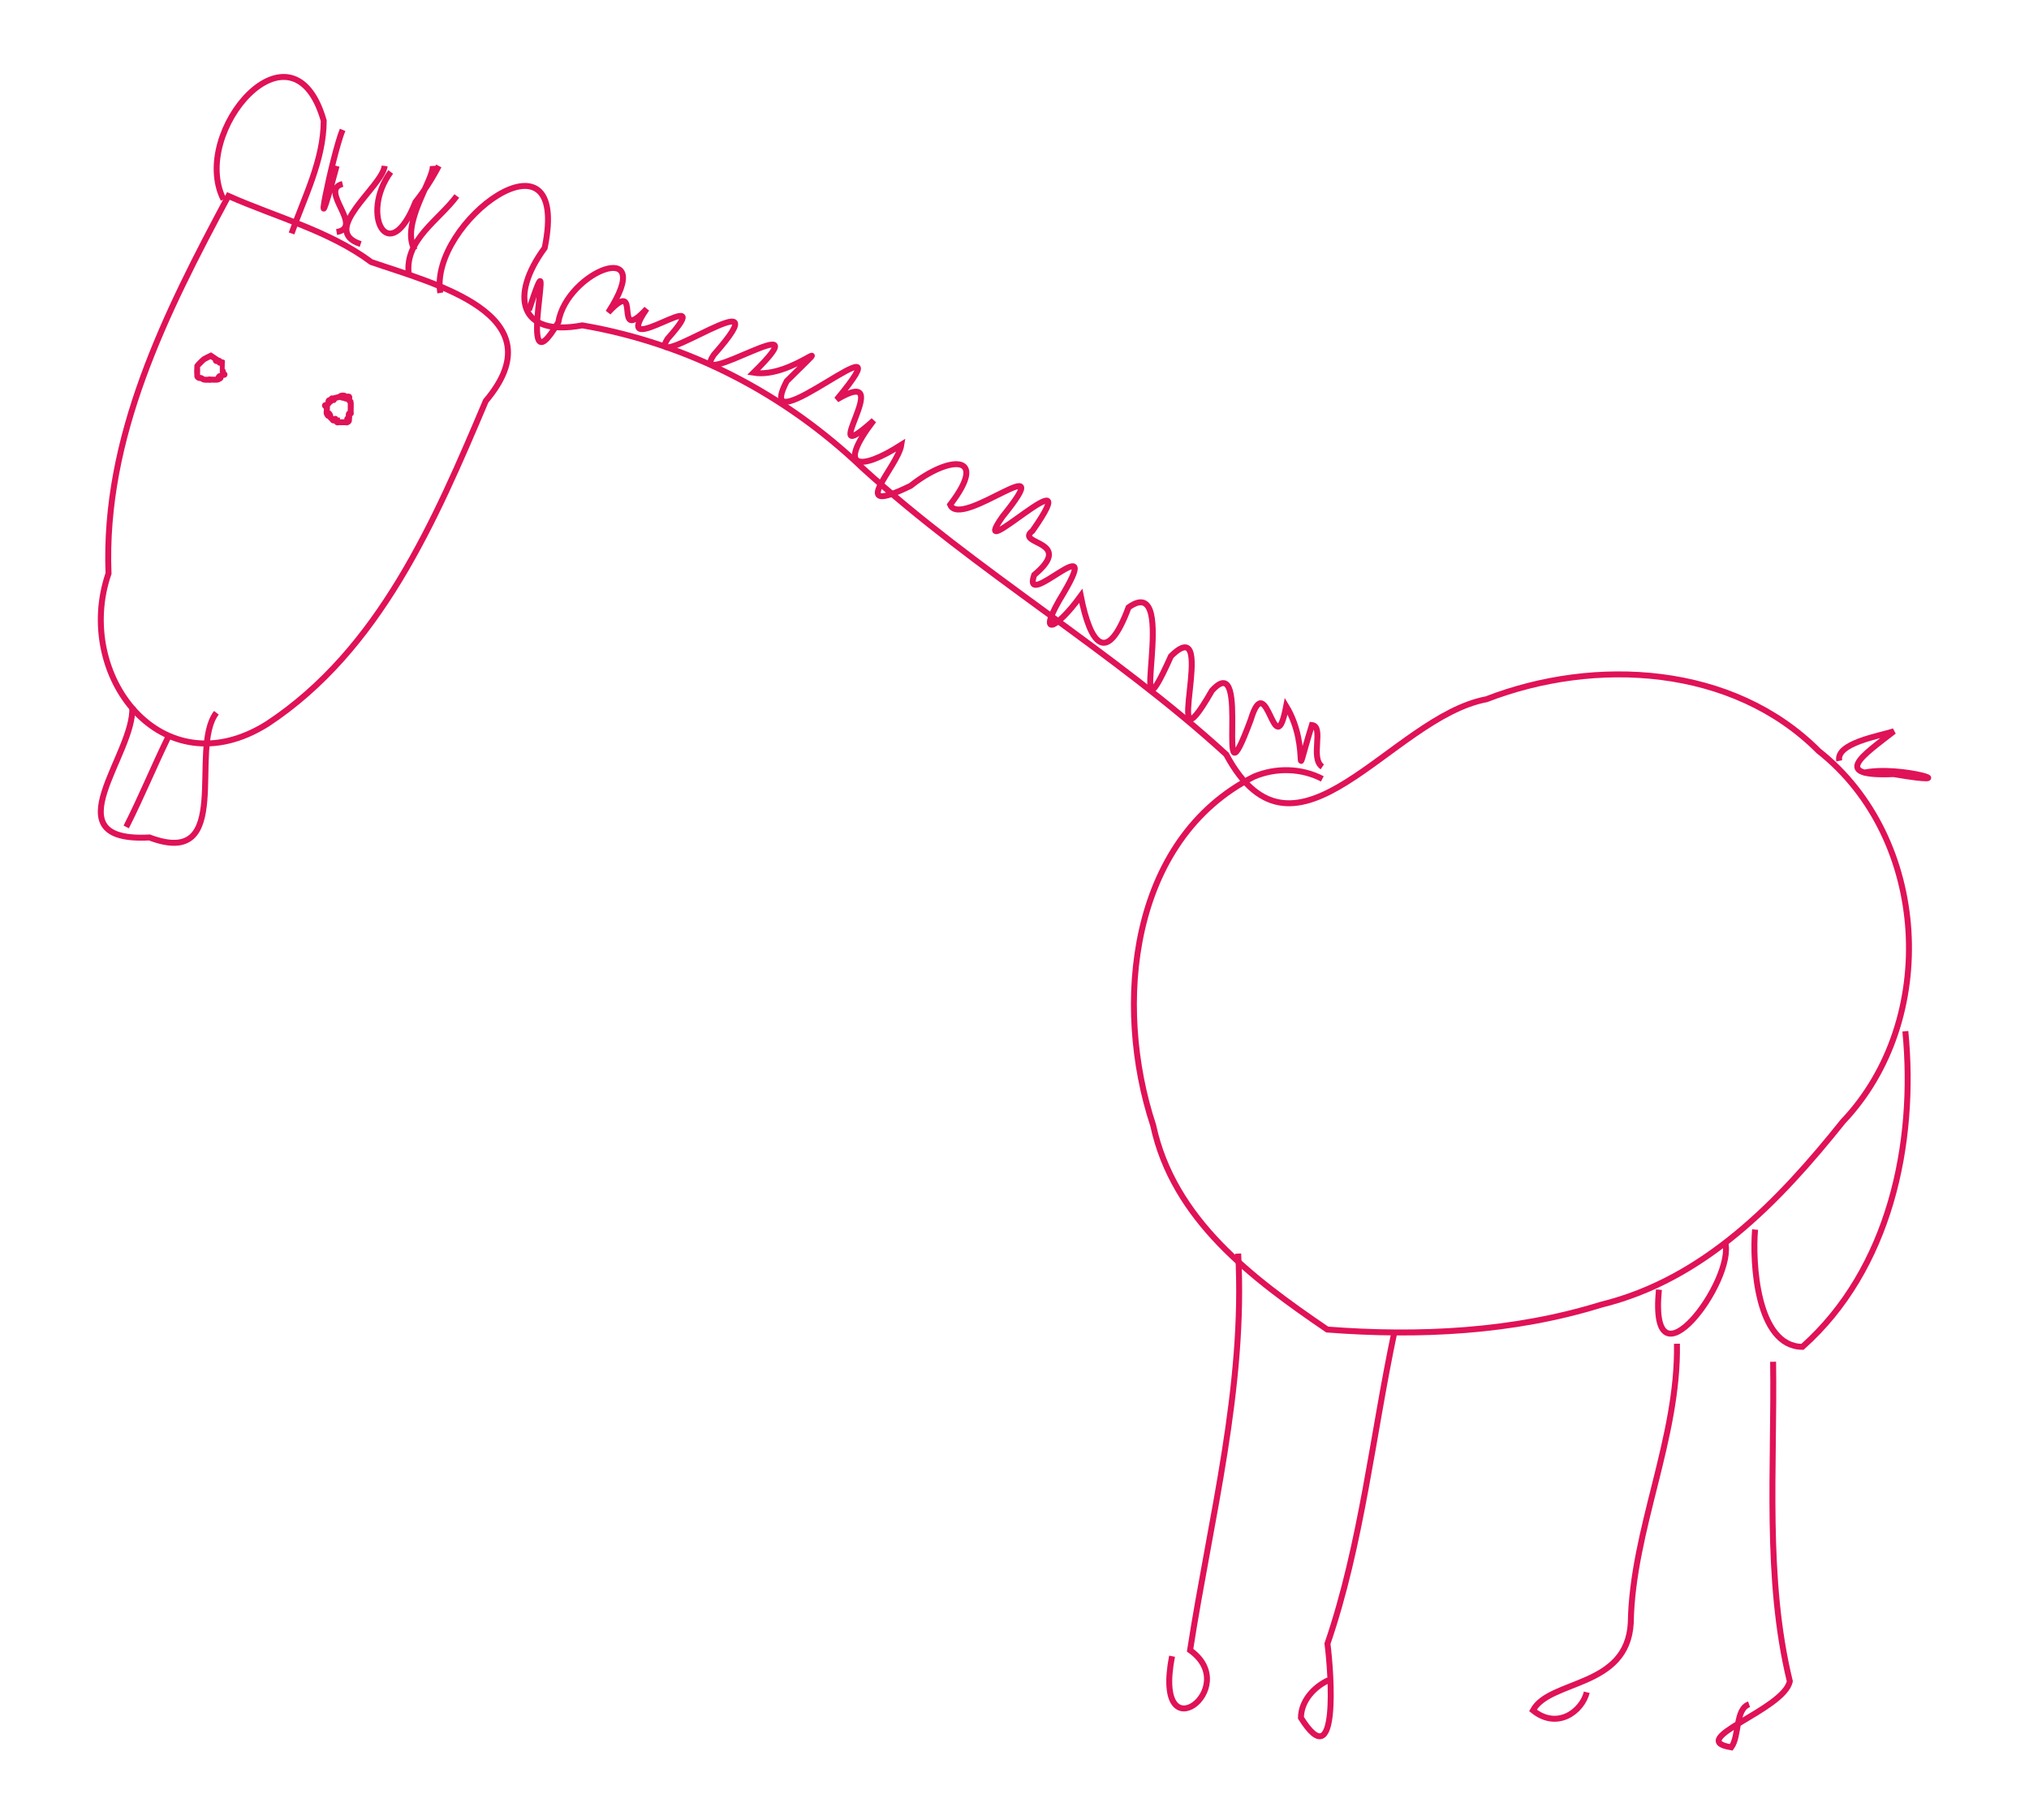 <svg xmlns="http://www.w3.org/2000/svg" width="341" height="306" viewBox="0 0 341 306">
  <g fill="none" fill-rule="evenodd" stroke="#e01258" transform="translate(16 12)">
    <path d="M22.386,20.945 C11.849,40.605 1.354,61.473 2.237,84.402 C-3.602,101.402 11.154,120.843 28.925,109.693 C47.822,97.233 57.113,75.559 65.641,55.406 C77.905,40.867 56.908,35.688 46.387,32.048 C39.303,26.775 30.407,24.508 22.386,20.945 Z"/>
    <path d="M21.569 21.527C15.805 10.16 33.172-9.983 38.407 8.291 38.384 14.97 35.164 21.083 32.998 27.241M57.998 37.241C56.005 25.373 80.011 7.78 75.544 29.672 69.669 37.651 71.11 44.705 81.868 42.693 99.683 45.751 115.97 54.237 128.978 66.688 148.216 84.198 170.894 97.284 190.077 114.818 201.737 136.574 217.767 108.569 233.816 105.544 252.125 98.456 275.232 99.76 289.66 114.255 308.222 128.887 309.952 159.439 293.732 176.528 282.986 189.974 270.425 203.073 253.1 207.32 238.252 211.922 222.476 212.68 207.057 211.498 194.453 202.906 181.211 193.035 177.803 177.159 171.151 157.009 173.801 129.12 194.753 118.551 198.405 117.011 202.701 117.087 206.234 118.93"/>
    <path d="M192.092 198.732C193.33 221.278 187.431 243.3 184.011 265.402 192.931 271.738 177.698 283.309 180.98 266.412M218.356 211.864C214.675 229.306 212.812 247.646 207.097 264.307 207.743 269.291 209.005 286.951 202.637 276.761 202.678 273.917 204.811 271.596 207.244 270.453M273.914 196.711C275.799 203.106 261.061 222.783 262.803 204.793M265.833 213.884C266.106 229.886 258.343 245.112 258.071 260.842 257.476 271.8 244.438 270.311 241.634 275.522 245.731 278.82 249.868 275.695 250.681 272.473M304.219 161.356C306.063 180.319 301.564 201.377 286.928 214.404 279.229 214.372 278.481 200.158 278.965 194.691M281.995 216.914C282.253 234.851 280.588 253.255 284.801 270.623 283.842 275.444 267.032 280.444 274.965 281.728 276.36 279.805 275.621 275.296 277.955 274.493M297.148 117.919C303.317 116.5 315.212 120.353 302.247 118.128 291.593 118.574 297.031 115.041 302.291 110.931 299.761 111.743 292.516 112.927 293.107 115.899M6.224 106.808C6.741 114.8-7.718 129.671 9.114 128.778 23.412 134.167 15.67 113.921 20.366 107.818M12.285 111.859C9.846 116.871 7.731 122.036 5.214 127.011M41.579 9.833C39.899 13.867 35.898 33.406 40.569 15.894M40.569 27.006C45.302 26.197 37.498 19.931 41.579 18.925M44.61 29.026C37.583 26.77 48.255 19.414 48.65 15.894"/>
    <path d="M49.66 16.904C44.398 24.137 49.43 33.204 53.82 21.971 55.315 20.074 56.626 18.035 57.742 15.894M53.701 30.036C51.231 25.797 56.885 18.228 56.731 15.894M60.772 20.945C57.787 25.013 51.991 28.289 52.691 34.077M72.894 40.138C78.29 23.6 70.006 55.45 77.83 42.183 79.252 33.559 94.583 27.634 86.226 40.517 92.103 34.185 86.762 46.283 92.681 39.922 86 49.574 105.463 34.548 96.175 44.979 92.259 51.275 116.4 33.584 103.963 47.647 99.528 54.222 122.944 38.58 110.645 50.65 117.347 51.744 125.611 42.742 116.232 52.061 109.86 64.243 137.805 39.258 124.622 55.17 135.327 48.786 120.425 68.021 130.83 58.677 124.54 66.897 128.487 67.242 135.482 62.772 134.91 66.526 125.949 75.084 137.045 69.667 143.436 64.573 150.368 64.138 143.689 72.844 145.478 77.125 162.568 62.347 152.465 74.878 146.025 84.082 167.443 63.03 157.521 77.238 154.453 79.595 164.818 78.776 157.807 84.651 155.643 90.999 169.455 76.301 162.797 87.615 157.91 95.58 161.514 93.865 165.638 88.171 167.238 96.283 169.984 100.003 173.667 90.106 182.728 83.615 172.593 116.601 180.792 98.307 189.243 89.96 178.477 120.13 187.682 104.096 194.574 96.479 187.732 126.395 194.189 109.031 196.983 99.82 198.174 117.093 200.164 106.707 204.502 113.876 200.854 121.602 204.484 109.882 206.607 110.118 204.111 115.488 206.234 116.909M18.292 48.377C18.18 48.444 17.176 49.435 17.146 49.523 17.128 49.577 17.128 51.188 17.146 51.242 17.189 51.37 17.312 51.468 17.433 51.529 17.518 51.571 17.629 51.498 17.719 51.529 17.922 51.596 18.09 51.748 18.292 51.815 18.447 51.867 19.341 51.815 19.438 51.815 19.534 51.815 19.152 51.911 19.152 51.815 19.152 51.72 19.343 51.815 19.438 51.815 19.588 51.815 20.509 51.853 20.585 51.815 21.777 51.219 20.278 51.835 20.871 51.242 20.939 51.175 21.072 51.285 21.158 51.242 21.278 51.182 21.323 51.016 21.444 50.955 21.529 50.913 21.731 50.86 21.731 50.955 21.731 51.051 21.512 51.023 21.444 50.955 21.377 50.888 21.444 50.764 21.444 50.669 21.444 50.573 21.444 50.478 21.444 50.382 21.444 50.247 21.457 48.963 21.444 48.95 21.309 48.815 21.006 49.085 20.871 48.95 20.804 48.882 20.939 48.731 20.871 48.663 20.736 48.528 20.433 48.798 20.298 48.663 20.231 48.596 20.298 48.472 20.298 48.377 20.012 48.186 19.725 47.995 19.438 47.804 19.056 47.995 18.659 48.157 18.292 48.377zM40.068 54.967C40.068 55.062 40.163 55.253 40.068 55.253 39.933 55.253 39.916 54.967 39.781 54.967 39.686 54.967 39.849 55.186 39.781 55.253 39.714 55.321 39.562 55.186 39.495 55.253 39.427 55.321 39.59 55.54 39.495 55.54 39.399 55.54 39.59 55.253 39.495 55.253 39.02 55.253 39.294 55.655 39.208 55.826 39.148 55.947 38.982 55.992 38.922 56.113 38.879 56.198 39.017 56.399 38.922 56.399 38.787 56.399 38.54 56.208 38.635 56.113 38.731 56.017 38.861 56.279 38.922 56.399 39.012 56.579 38.832 57.365 38.922 57.545 39.476 58.654 38.94 56.723 39.495 57.832 39.537 57.917 39.452 58.033 39.495 58.118 39.555 58.239 39.686 58.309 39.781 58.405 39.877 58.5 39.933 58.691 40.068 58.691 40.203 58.691 40.219 58.405 40.354 58.405 40.45 58.405 40.287 58.624 40.354 58.691 40.422 58.759 40.545 58.691 40.641 58.691 40.641 58.787 40.573 58.91 40.641 58.978 40.708 59.045 40.832 58.978 40.927 58.978 41.023 58.978 41.118 58.978 41.214 58.978 41.822 58.978 41.179 58.978 41.787 58.978 41.882 58.978 41.978 58.978 42.073 58.978 42.169 58.978 42.292 59.045 42.36 58.978 42.427 58.91 42.292 58.759 42.36 58.691 43.032 58.02 42.36 59.709 42.36 58.405 42.36 58.309 42.604 58.49 42.646 58.405 42.732 58.234 42.646 58.023 42.646 57.832 42.646 57.736 42.646 58.214 42.646 58.118 42.646 57.927 42.561 57.716 42.646 57.545 42.689 57.46 42.865 57.613 42.933 57.545 43 57.478 42.933 57.354 42.933 57.259 42.933 57.056 42.97 55.614 42.933 55.54 42.873 55.419 42.689 55.381 42.646 55.253 42.586 55.072 42.817 54.766 42.646 54.68 42.455 54.585 42.224 54.816 42.073 54.967 42.006 55.034 42.451 54.997 42.36 54.967 41.986 54.842 41.492 54.959 41.214 54.68 41.011 54.478 42.073 54.394 42.073 54.68 42.073 54.967 41.5 54.68 41.214 54.68 40.832 54.776 40.45 54.871 40.068 54.967z"/>
  </g>
</svg>
